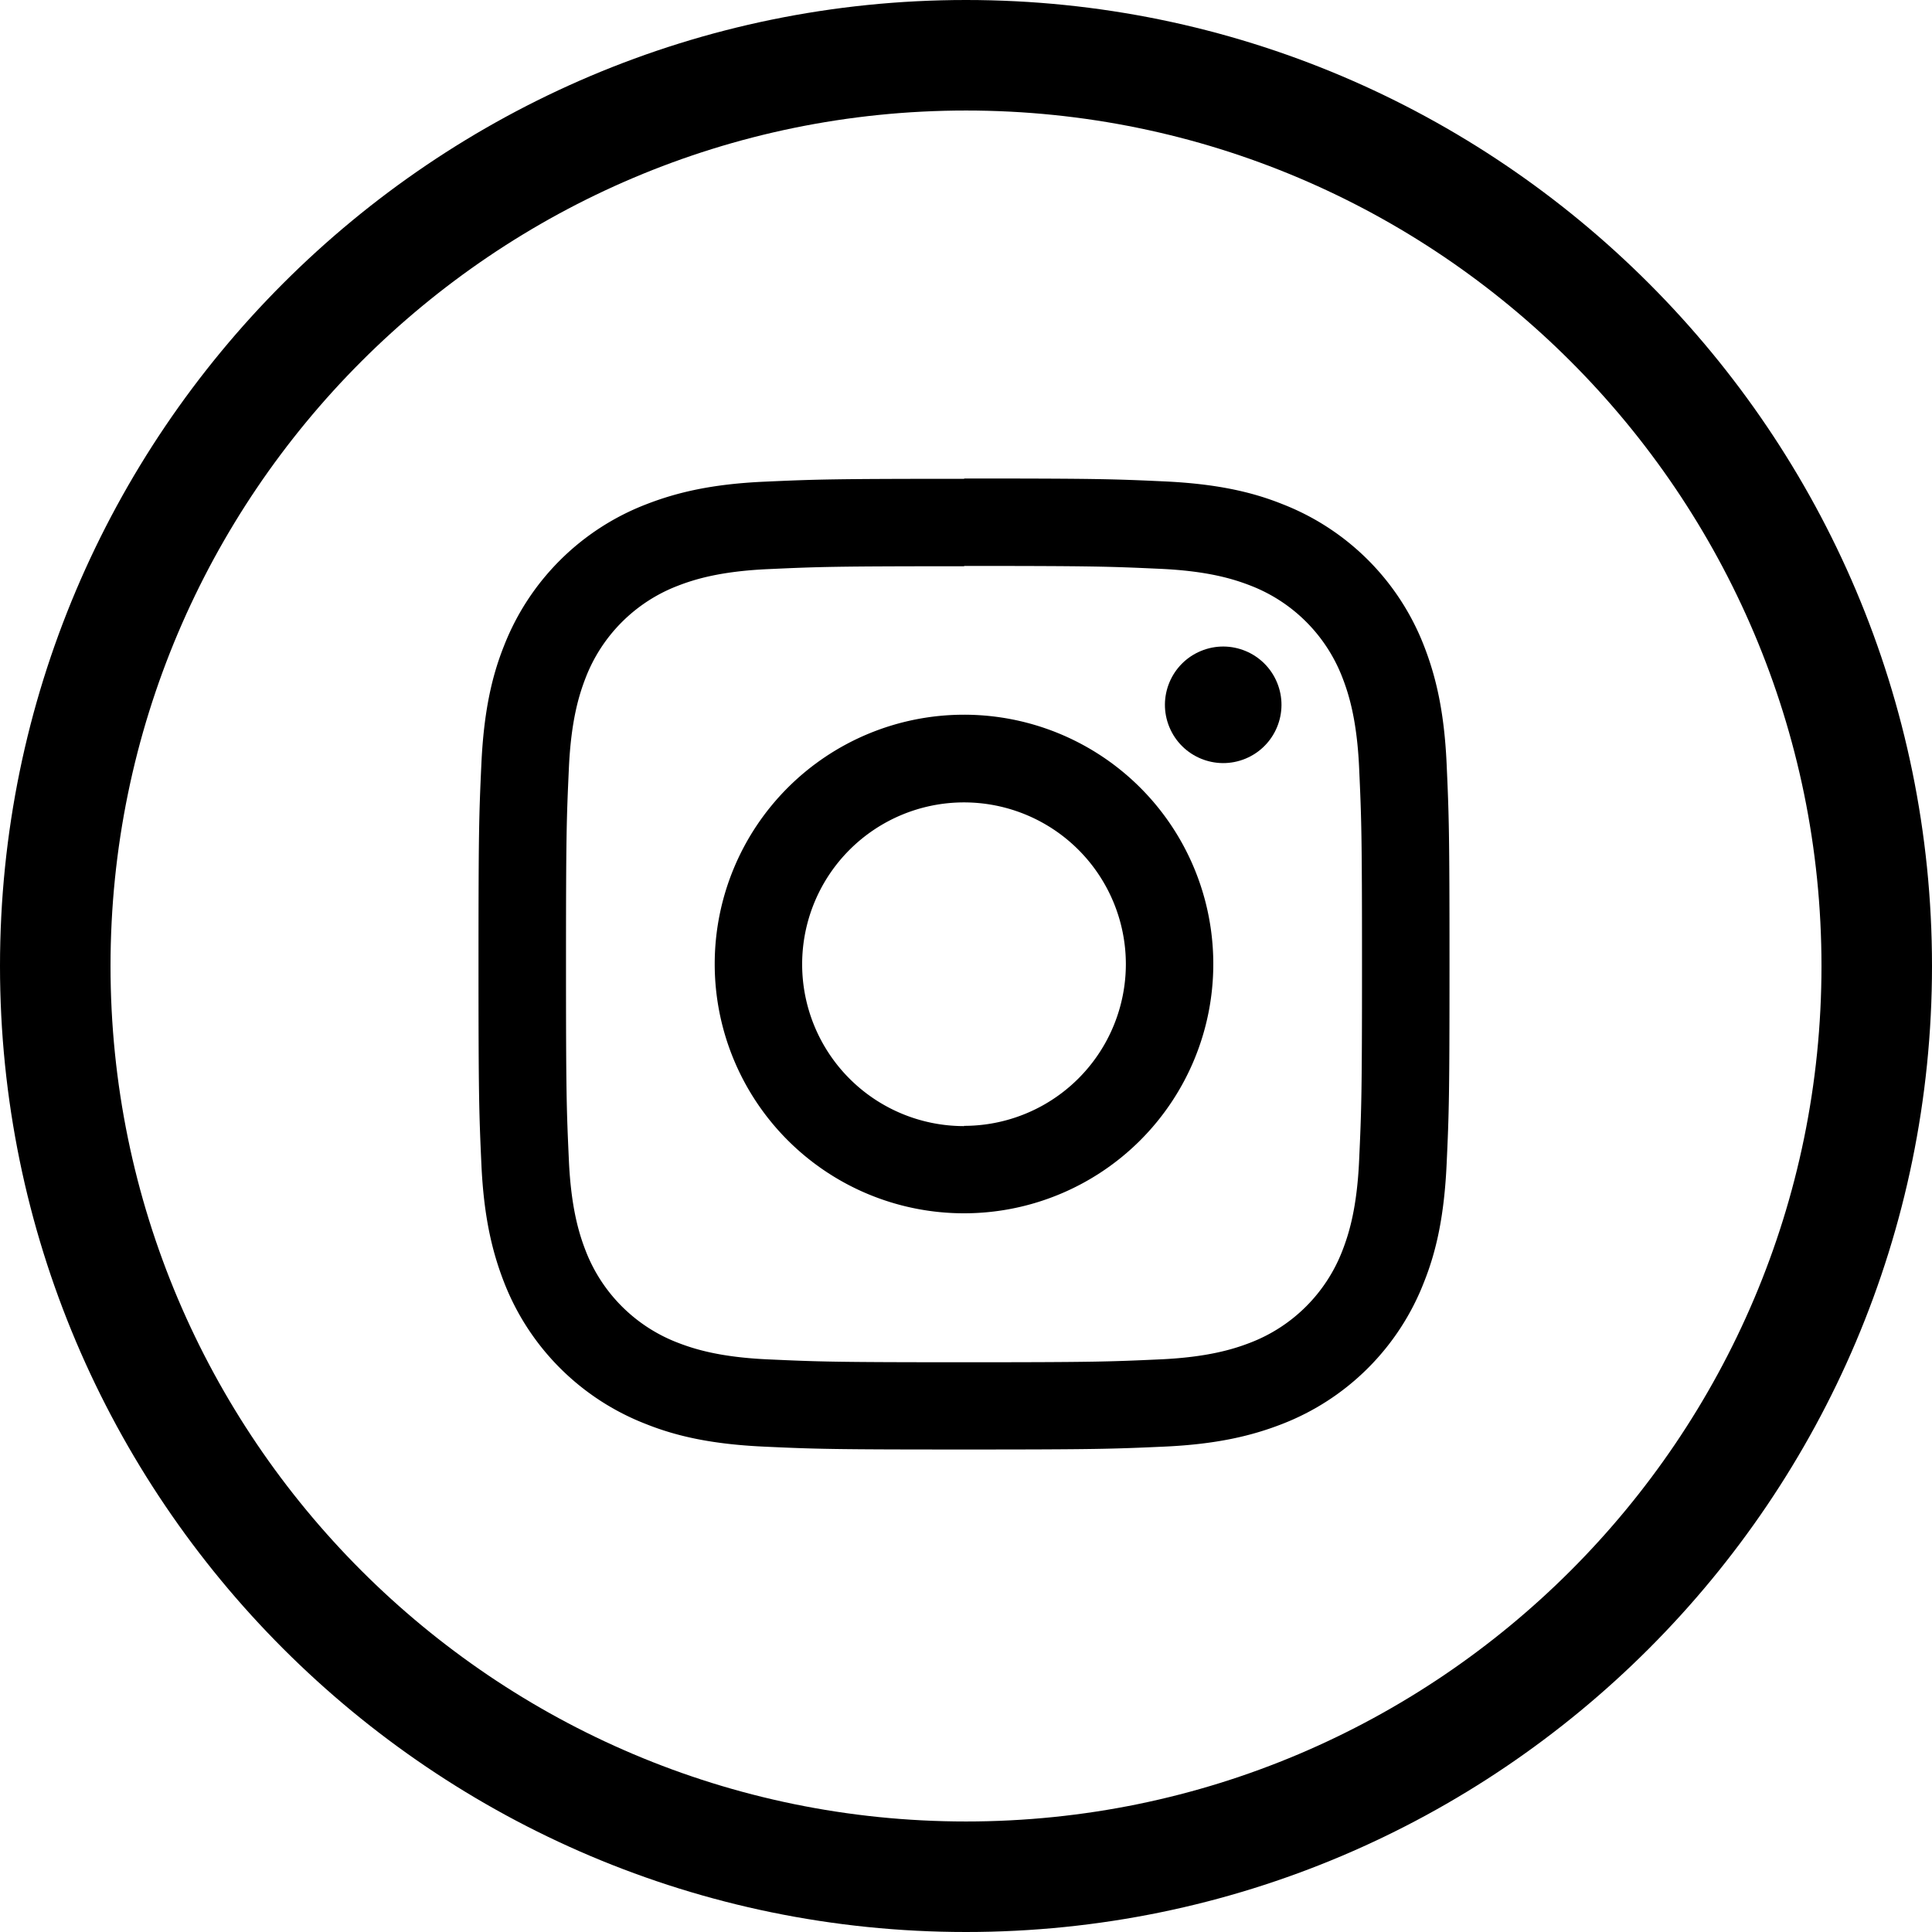 <svg xmlns="http://www.w3.org/2000/svg" viewBox="0 0 314.65 314.65"><path d="M157.33 0C70.58 0 0 70.58 0 157.33s70.58 157.32 157.33 157.32 157.32-70.57 157.32-157.32S244.08 0 157.33 0zm0 296.65C80.5 296.65 18 234.15 18 157.33S80.5 18 157.33 18s139.32 62.5 139.32 139.33-62.5 139.32-139.32 139.32z"/><path d="M157 92.17c21.11 0 23.61.09 31.95.47 7.71.35 11.9 1.64 14.68 2.72a26.1 26.1 0 0 1 15 15c1.08 2.78 2.37 7 2.72 14.68.38 8.34.47 10.84.47 32s-.09 23.61-.47 31.95c-.35 7.71-1.64 11.9-2.72 14.68a26.1 26.1 0 0 1-15 15c-2.78 1.08-7 2.37-14.68 2.72-8.33.38-10.84.47-31.95.47s-23.62-.09-31.95-.47c-7.71-.35-11.9-1.64-14.68-2.72a26.1 26.1 0 0 1-15-15c-1.08-2.78-2.37-7-2.72-14.68-.38-8.34-.47-10.84-.47-31.95s.09-23.61.47-31.95c.35-7.71 1.64-11.9 2.72-14.68a26.1 26.1 0 0 1 15-15c2.78-1.08 7-2.37 14.68-2.72 8.34-.38 10.84-.47 32-.47m0-14.24c-21.47 0-24.17.09-32.6.47s-14.17 1.72-19.2 3.68a40.45 40.45 0 0 0-23.17 23.07c-2 5-3.29 10.78-3.68 19.2s-.47 11.13-.47 32.6.09 24.17.47 32.6 1.72 14.17 3.68 19.2a40.45 40.45 0 0 0 23.12 23.12c5 2 10.78 3.29 19.2 3.68s11.13.47 32.6.47 24.17-.09 32.6-.47 14.17-1.72 19.2-3.68a40.45 40.45 0 0 0 23.12-23.12c2-5 3.29-10.78 3.68-19.2s.47-11.13.47-32.6-.09-24.17-.47-32.6-1.72-14.17-3.68-19.2a40.45 40.45 0 0 0-23.12-23.12c-5-2-10.78-3.29-19.2-3.68s-11.13-.47-32.6-.47z"/><path d="M157 116.4a40.6 40.6 0 1 0 40.6 40.6 40.59 40.59 0 0 0-40.6-40.6zm0 67a26.36 26.36 0 1 1 26.36-26.4A26.36 26.36 0 0 1 157 183.36z"/><circle cx="199.21" cy="114.79" r="9.49" transform="rotate(-22.5 199.207 114.778)"/></svg>